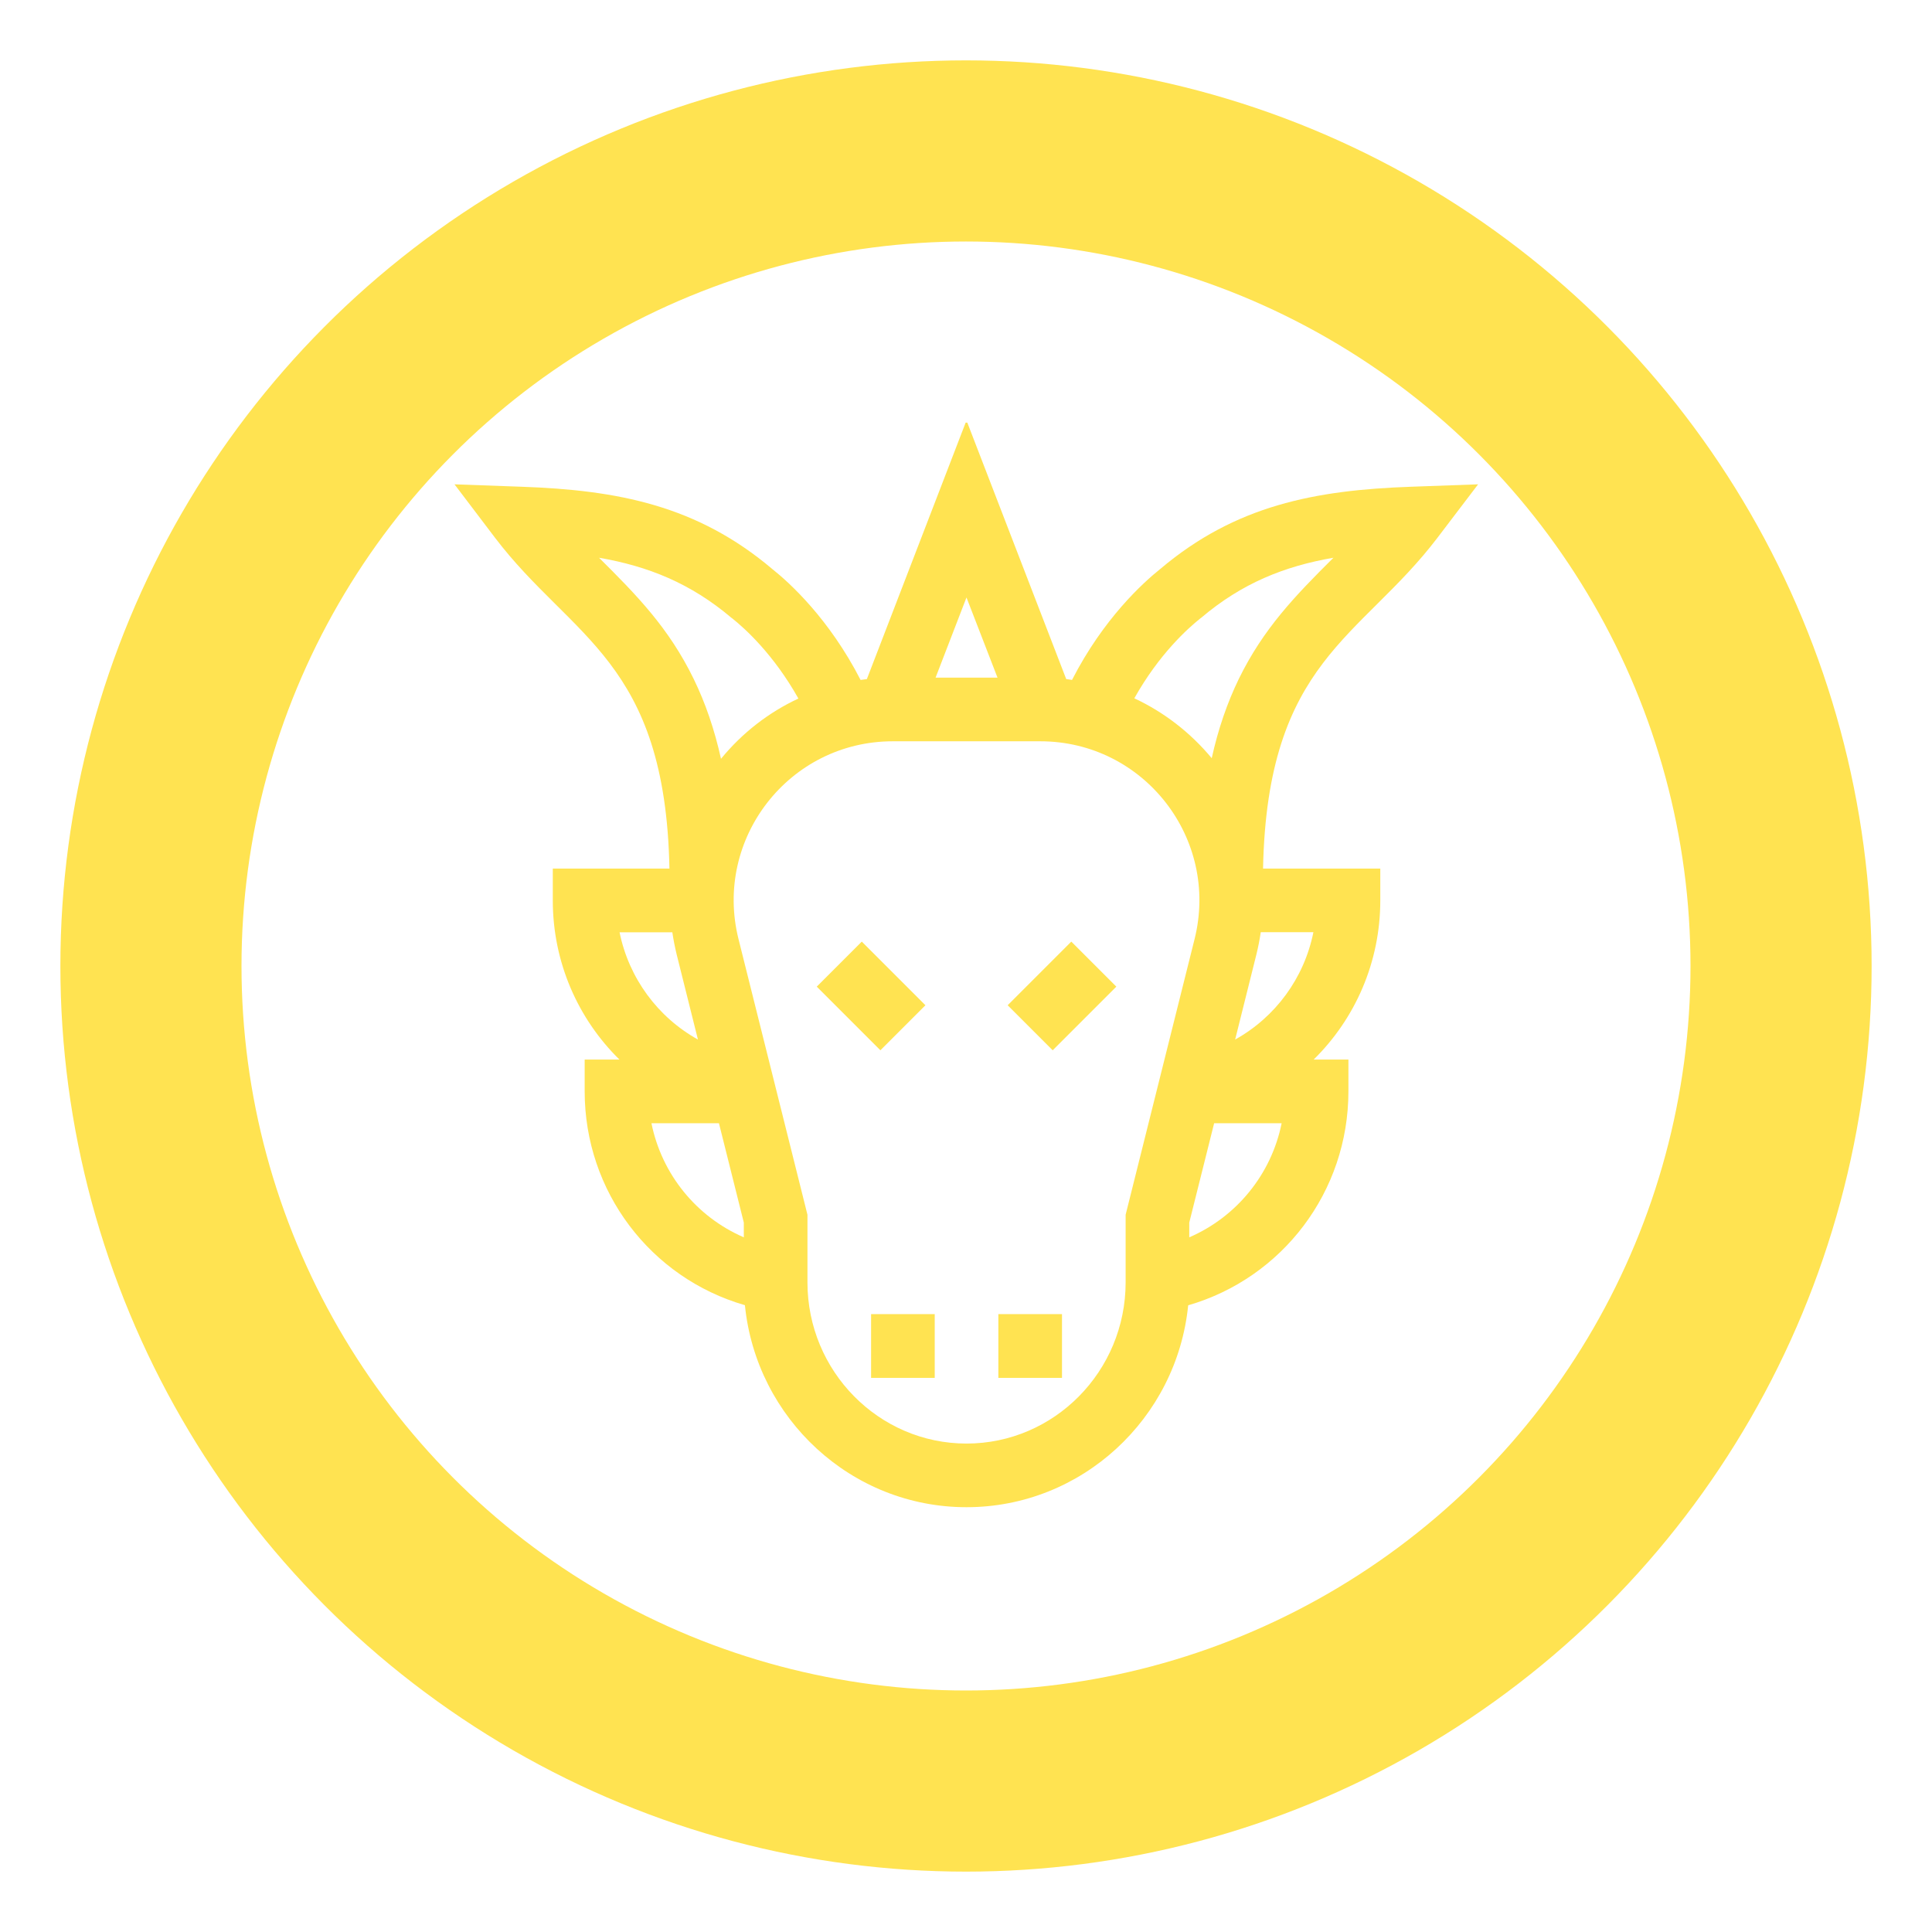 <svg width="16" height="16" viewBox="0 0 16 16" fill="none" xmlns="http://www.w3.org/2000/svg">
<g clip-path="url(#clip0)">
<path d="M7.214 10.883H7.741V11.411H7.214V10.883Z" fill="#FFE351"/>
<path d="M8.268 10.883H8.795V11.411H8.268V10.883Z" fill="#FFE351"/>
<path d="M7.137 7.798L7.664 8.325L7.291 8.698L6.764 8.171L7.137 7.798Z" fill="#FFE351"/>
<path d="M8.718 8.698L8.345 8.325L8.872 7.798L9.245 8.171L8.718 8.698Z" fill="#FFE351"/>
<path d="M7.179 5.624C7.161 5.626 7.144 5.629 7.127 5.631C6.866 5.123 6.538 4.825 6.394 4.711C5.773 4.186 5.116 4.059 4.32 4.031L3.764 4.011L4.1 4.454C4.736 5.29 5.51 5.471 5.544 7.193H4.578V7.457C4.578 7.97 4.787 8.438 5.13 8.775H4.842V9.038C4.842 9.869 5.389 10.584 6.169 10.809C6.263 11.748 7.051 12.482 8.004 12.482C8.958 12.482 9.746 11.748 9.84 10.81C10.62 10.584 11.167 9.869 11.167 9.038V8.775H10.879C11.222 8.438 11.431 7.97 11.431 7.457V7.193H10.46C10.495 5.471 11.268 5.29 11.904 4.454L12.241 4.011L11.685 4.031C10.889 4.059 10.231 4.186 9.61 4.711C9.467 4.825 9.138 5.123 8.878 5.631C8.862 5.628 8.846 5.626 8.83 5.624L8.004 3.482L7.179 5.624ZM8.261 5.612H7.748L8.004 4.948L8.261 5.612ZM4.961 4.619C5.367 4.689 5.719 4.83 6.057 5.116L6.064 5.121C6.169 5.205 6.406 5.418 6.612 5.785C6.367 5.899 6.148 6.068 5.971 6.284C5.917 6.041 5.842 5.822 5.745 5.623C5.539 5.2 5.273 4.929 4.961 4.619ZM5.568 7.721C5.577 7.782 5.589 7.843 5.604 7.905L5.78 8.609C5.447 8.424 5.208 8.1 5.131 7.721H5.568ZM5.395 9.302H5.954L6.16 10.125V10.247C5.767 10.077 5.48 9.724 5.395 9.302ZM9.322 10.62C9.322 11.356 8.731 11.955 8.004 11.955C7.278 11.955 6.687 11.356 6.687 10.62V10.06L6.116 7.777C5.908 6.945 6.536 6.139 7.394 6.139H8.615C9.472 6.139 10.101 6.944 9.893 7.777L9.322 10.06V10.62ZM9.849 10.247V10.125L10.055 9.302H10.614C10.529 9.724 10.242 10.077 9.849 10.247ZM10.229 8.609L10.405 7.904C10.42 7.843 10.432 7.782 10.441 7.72H10.877C10.801 8.1 10.562 8.424 10.229 8.609ZM9.941 5.121L9.948 5.116C10.285 4.83 10.637 4.689 11.043 4.619C10.724 4.936 10.463 5.206 10.259 5.623C10.163 5.821 10.088 6.039 10.035 6.279C9.857 6.065 9.638 5.897 9.394 5.783C9.599 5.417 9.836 5.205 9.941 5.121Z" fill="#FFE351"/>
</g>
<circle cx="8" cy="8" r="6.75" stroke="#FFE351" stroke-width="1.5"/>
<defs>
<clipPath id="clip0">
<rect width="9" height="9" fill="white" transform="translate(3.5 3.5)"/>
</clipPath>
</defs>
</svg>
